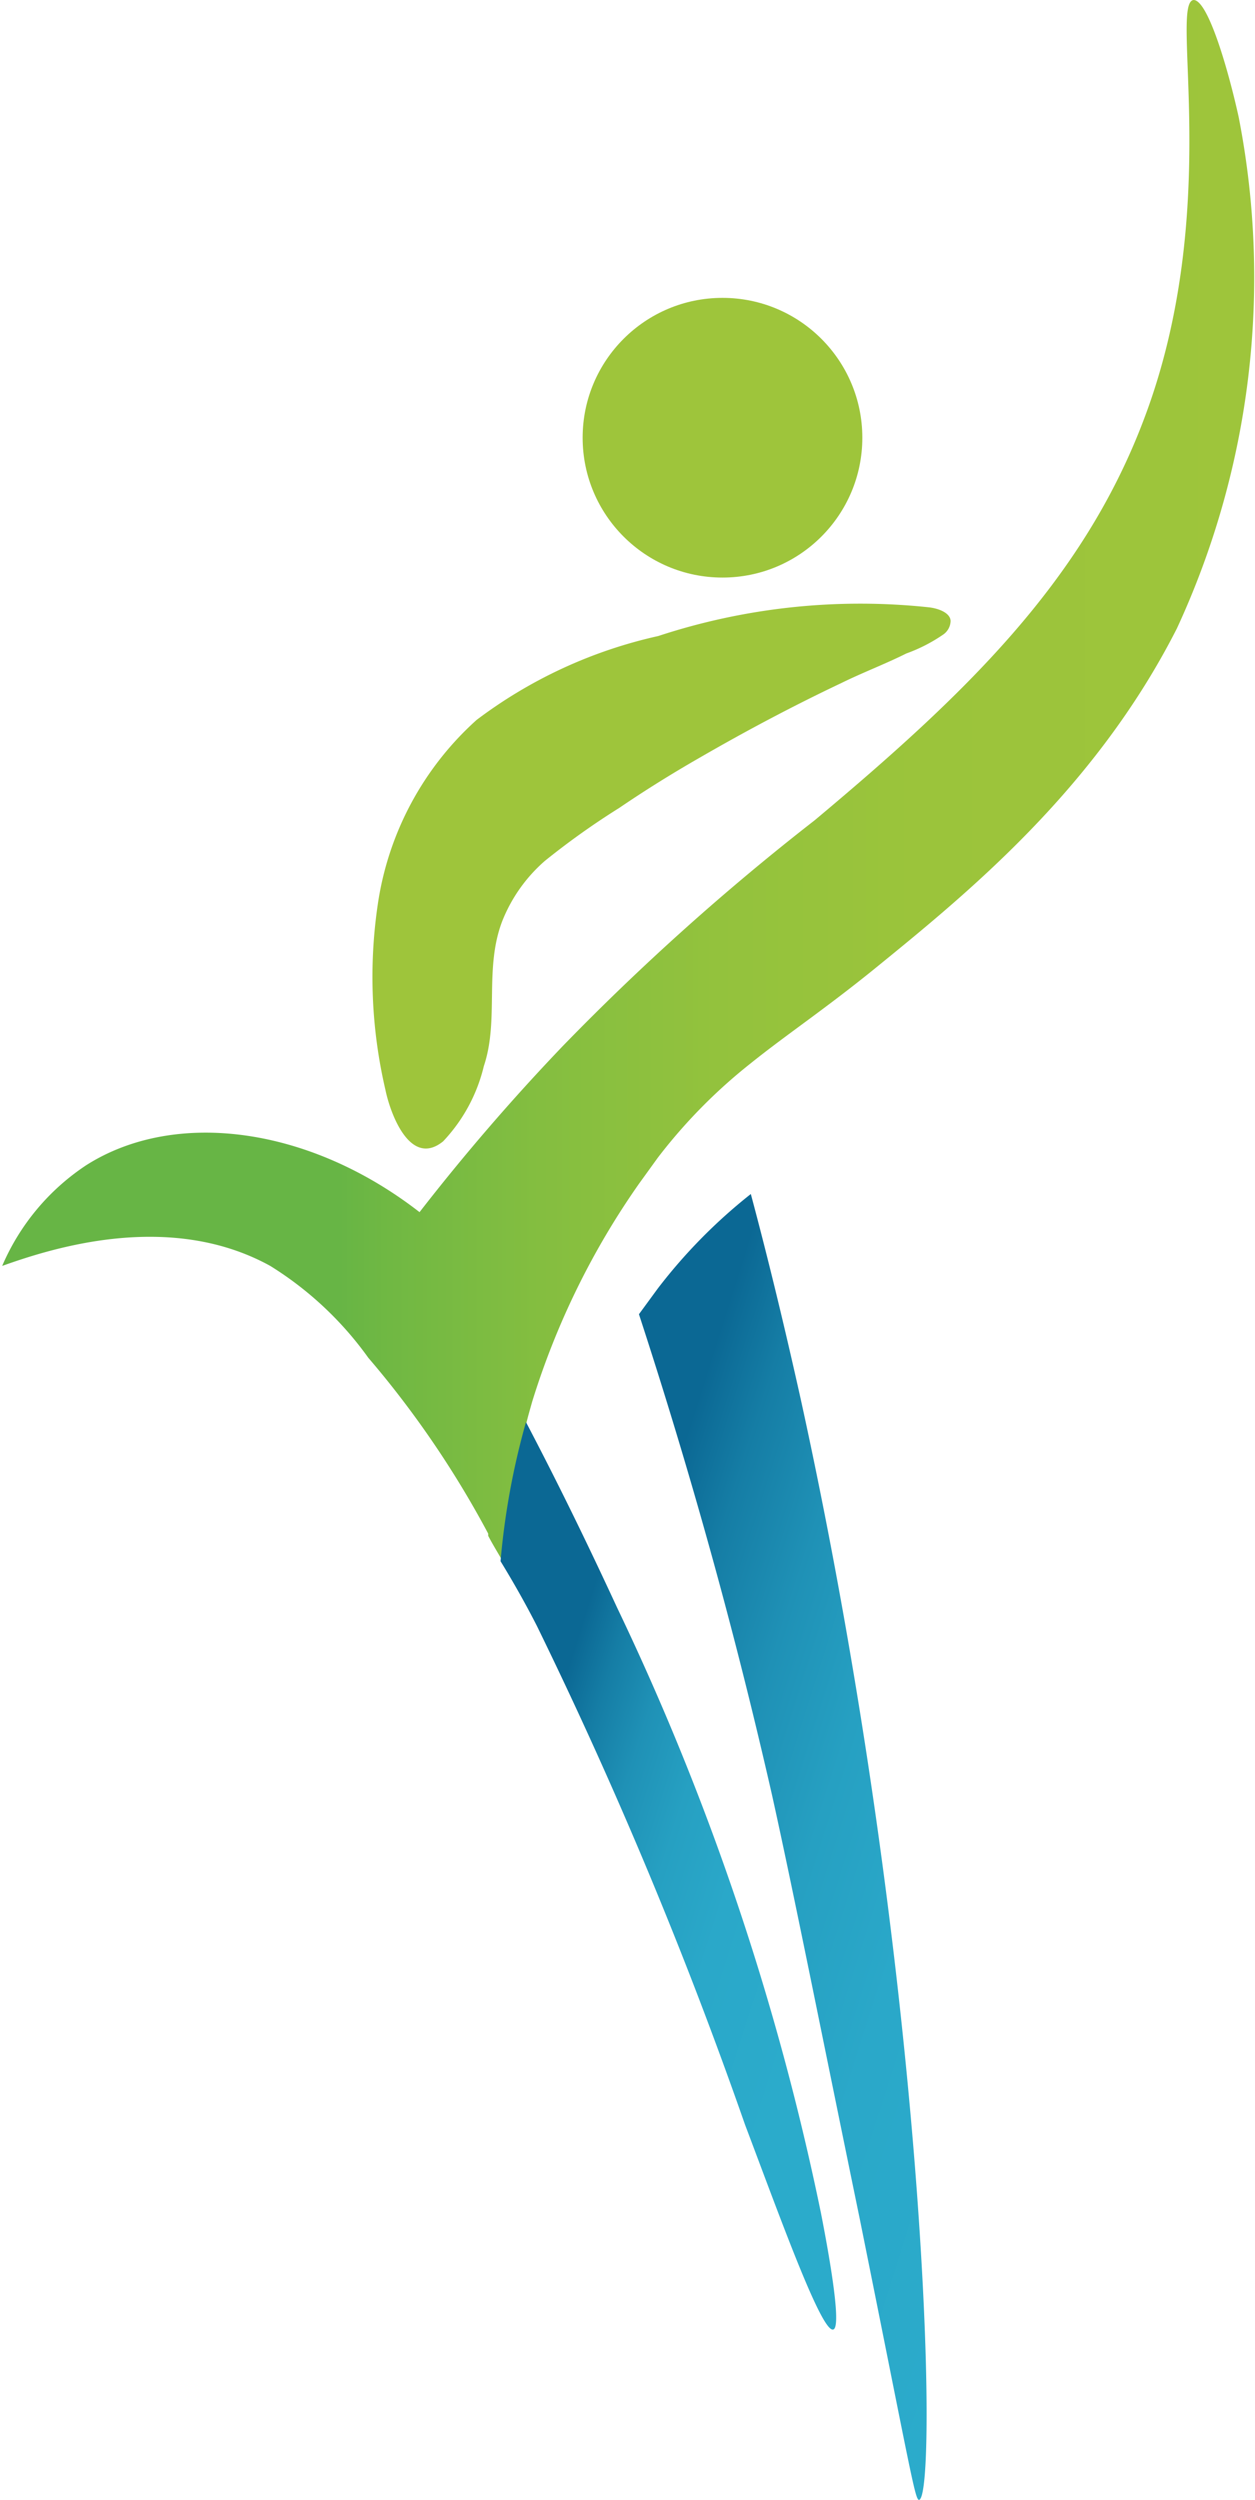 <svg xmlns="http://www.w3.org/2000/svg" xmlns:xlink="http://www.w3.org/1999/xlink" viewBox="0 0 34.55 68.82"><defs><style>.cls-1{fill:#9ec53b;}.cls-2{fill:url(#linear-gradient);}.cls-3{fill:url(#linear-gradient-2);}.cls-4{fill:url(#linear-gradient-3);}</style><linearGradient id="linear-gradient" x1="13.85" y1="47.94" x2="30.32" y2="53.18" gradientUnits="userSpaceOnUse"><stop offset="0.13" stop-color="#0b6894"/><stop offset="0.23" stop-color="#157da5"/><stop offset="0.37" stop-color="#1f91b6"/><stop offset="0.52" stop-color="#26a0c2"/><stop offset="0.7" stop-color="#2aa8c9"/><stop offset="1" stop-color="#2babcb"/></linearGradient><linearGradient id="linear-gradient-2" y1="21.49" x2="34.55" y2="21.49" gradientUnits="userSpaceOnUse"><stop offset="0.27" stop-color="#67b545"/><stop offset="0.31" stop-color="#70b843"/><stop offset="0.43" stop-color="#84be40"/><stop offset="0.57" stop-color="#93c23d"/><stop offset="0.73" stop-color="#9bc43b"/><stop offset="1" stop-color="#9ec53b"/></linearGradient><linearGradient id="linear-gradient-3" x1="14.26" y1="50.23" x2="23.04" y2="53.02" gradientUnits="userSpaceOnUse"><stop offset="0" stop-color="#0b6894"/><stop offset="0.12" stop-color="#157da5"/><stop offset="0.27" stop-color="#1f91b6"/><stop offset="0.45" stop-color="#26a0c2"/><stop offset="0.66" stop-color="#2aa8c9"/><stop offset="1" stop-color="#2babcb"/></linearGradient></defs><title>logoAsset 1</title><g id="Layer_2" data-name="Layer 2"><g id="Layer_1-2" data-name="Layer 1"><ellipse class="cls-1" cx="19.89" cy="12.05" rx="3.85" ry="3.85"/><path class="cls-1" d="M26.17,17.1c0-.2-.27-.34-.59-.38a17.8,17.8,0,0,0-7.46.79,12.94,12.94,0,0,0-5,2.31,8.47,8.47,0,0,0-2.72,5.08,13.68,13.68,0,0,0,.21,5.1c.14.68.69,2.15,1.59,1.42a4.55,4.55,0,0,0,1.12-2.07c.43-1.28,0-2.68.51-4A4.3,4.3,0,0,1,15,23.7a21.14,21.14,0,0,1,2.05-1.46c.72-.49,1.46-.95,2.21-1.38,1.28-.74,2.58-1.43,3.91-2.06.59-.29,1.2-.52,1.78-.81a4.42,4.42,0,0,0,1-.51A.47.47,0,0,0,26.17,17.1Z"/><path class="cls-2" d="M25.3,68.82c-.11,0-.22-.73-1.63-7.73-1-4.85-1.81-8.94-2.42-11.69-.72-3.16-1.85-7.68-3.66-13.22l.52-.71a14.71,14.71,0,0,1,2.56-2.6c.49,1.83.94,3.7,1.37,5.63C25.56,54.53,25.83,68.76,25.3,68.82Z"/><path class="cls-3" d="M32.4,17.3c-2.26,4.45-5.79,7.31-8.36,9.4-1.36,1.1-2.4,1.79-3.37,2.57a14.71,14.71,0,0,0-2.56,2.6l-.52.72a21.48,21.48,0,0,0-2.94,6c-.05.18-.1.35-.14.51a20.62,20.62,0,0,0-.7,3.83c-.12-.21-.25-.42-.37-.65,0,0,0,0,0-.06a27,27,0,0,0-2.61-4l0,0q-.33-.42-.69-.84a9.43,9.43,0,0,0-2.7-2.53c-2.79-1.54-6.06-.47-7.38,0a6.29,6.29,0,0,1,2.31-2.77C4.8,30.53,8.5,31,11.55,33.37a58.77,58.77,0,0,1,3.95-4.58,67.23,67.23,0,0,1,6.93-6.21c4.07-3.41,7.37-6.53,9.07-11.06C33.67,5.78,32.19.07,32.86,0c.39,0,.94,1.86,1.24,3.22A23,23,0,0,1,32.4,17.3Z"/><path class="cls-4" d="M22.94,64.13c-.32.1-1.47-3.1-2.43-5.64a125.33,125.33,0,0,0-5.73-13.73c-.26-.51-.59-1.11-1-1.78a20.62,20.62,0,0,1,.7-3.83c1.05,2,1.89,3.77,2.51,5.11A72.31,72.31,0,0,1,22.6,60.92C22.79,61.89,23.19,64.06,22.94,64.13Z"/></g></g></svg>